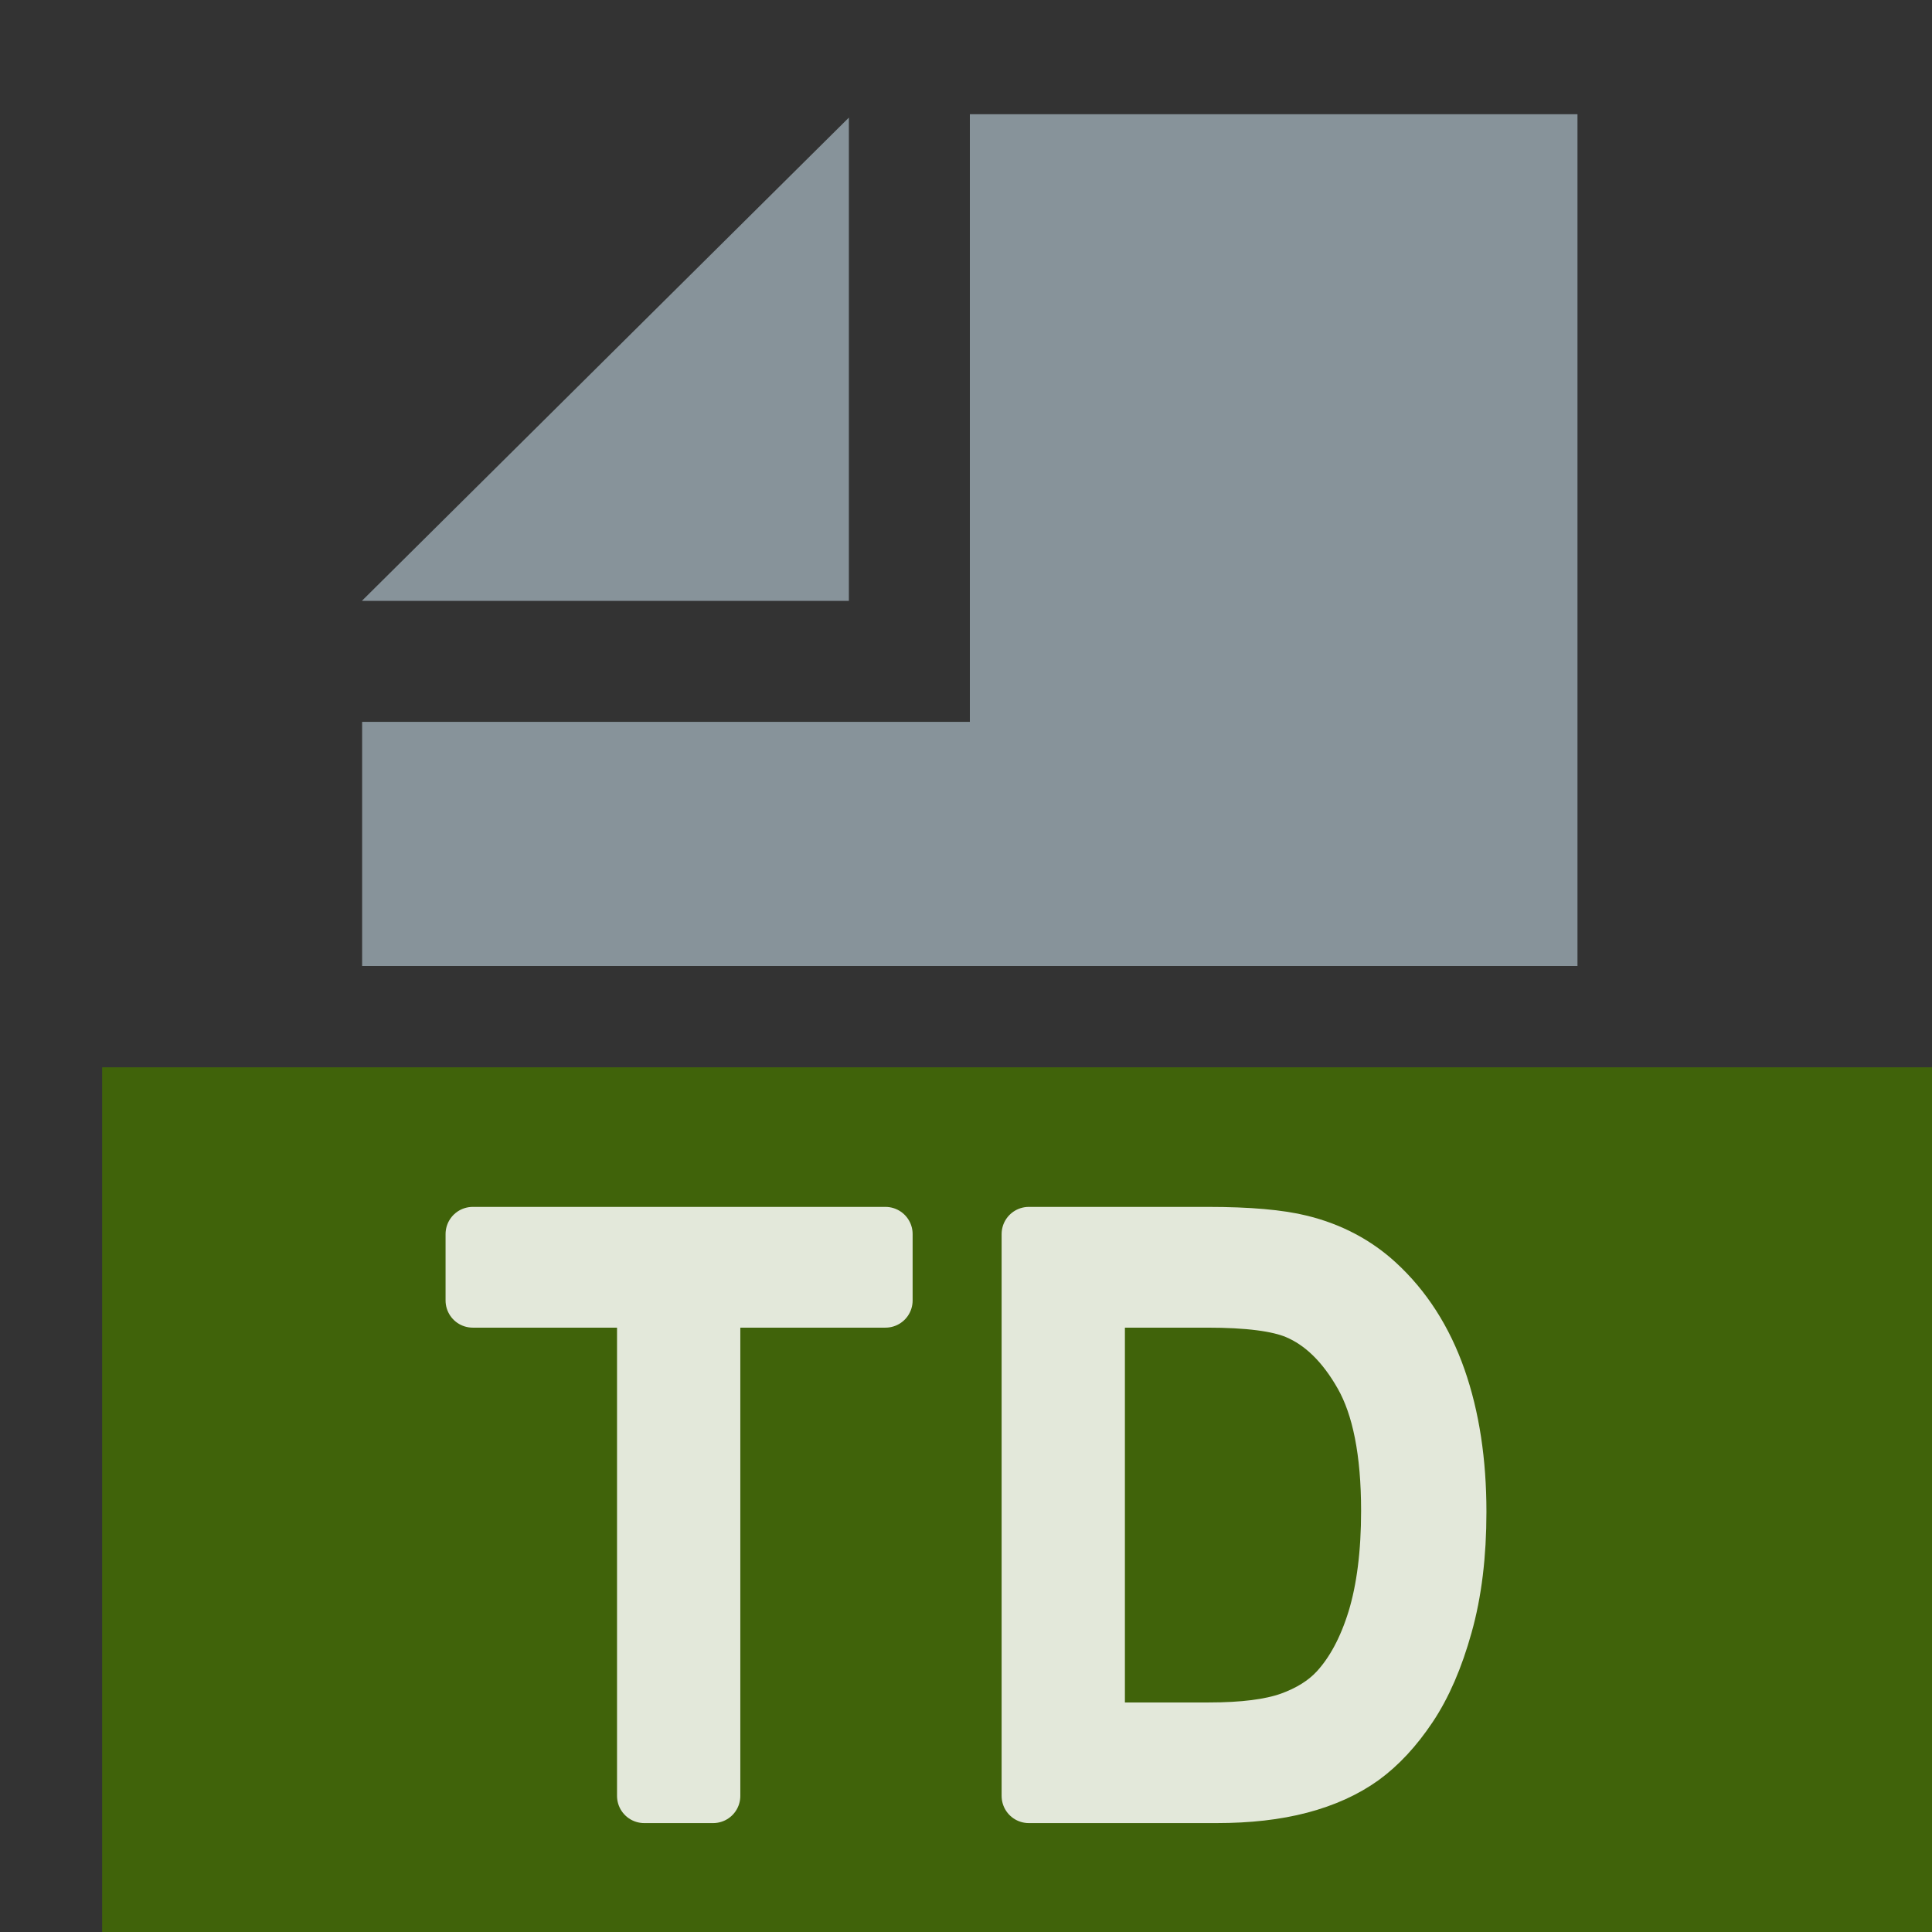 <?xml version="1.0" encoding="UTF-8" standalone="no"?>
<!DOCTYPE svg PUBLIC "-//W3C//DTD SVG 1.1//EN" "http://www.w3.org/Graphics/SVG/1.1/DTD/svg11.dtd">
<svg width="100%" height="100%" viewBox="0 0 16 16" version="1.1" xmlns="http://www.w3.org/2000/svg" xmlns:xlink="http://www.w3.org/1999/xlink" xml:space="preserve" xmlns:serif="http://www.serif.com/" style="fill-rule:evenodd;clip-rule:evenodd;stroke-linejoin:round;stroke-miterlimit:2;">
    <rect x="0" y="0" width="16" height="16" fill="#333333" stroke="none"/>
    <rect id="Typedef" x="0" y="0" width="16" height="16" style="fill:none;"/>
    <clipPath id="_clip1">
        <rect x="0" y="0" width="16" height="16"/>
    </clipPath>
    <g clip-path="url(#_clip1)">
        <rect x="2.999" y="0.946" width="10.207" height="7.054" style="fill:none;"/>
        <clipPath id="_clip2">
            <rect x="2.999" y="0.946" width="10.207" height="7.054"/>
        </clipPath>
        <g clip-path="url(#_clip2)">
            <g id="DocIcon--Symbol-" serif:id="DocIcon (Symbol)">
                <path d="M13.064,15.999L2.999,15.999L2.999,5.978L8.032,5.978L8.032,0.946L13.064,0.946L13.064,15.999ZM7.03,4.976L2.999,4.976L2.999,4.974L7.03,0.974L7.03,4.976Z" style="fill:rgb(135,147,154);"/>
            </g>
        </g>
        <rect x="0.846" y="8.839" width="16" height="7.416" style="fill:rgb(68,111,0);fill-opacity:0.8;"/>
        <g id="Text" opacity="0.85">
            <path d="M5.335,14.873L5.335,10.77L3.915,10.77L3.915,10.22L7.333,10.22L7.333,10.77L5.906,10.77L5.906,14.873L5.335,14.873Z" style="fill:white;fill-rule:nonzero;stroke:white;stroke-width:0.45px;"/>
            <path d="M8.52,14.873L8.52,10.22L10.006,10.22C10.341,10.22 10.597,10.243 10.773,10.287C11.02,10.348 11.231,10.46 11.406,10.62C11.633,10.828 11.803,11.093 11.916,11.415C12.029,11.738 12.085,12.107 12.085,12.521C12.085,12.875 12.047,13.188 11.97,13.461C11.894,13.734 11.796,13.96 11.676,14.139C11.557,14.317 11.426,14.458 11.284,14.561C11.142,14.663 10.97,14.741 10.769,14.794C10.568,14.847 10.337,14.873 10.076,14.873L8.52,14.873ZM9.091,14.324L10.012,14.324C10.296,14.324 10.519,14.296 10.681,14.239C10.842,14.181 10.971,14.101 11.068,13.997C11.203,13.851 11.308,13.655 11.384,13.409C11.459,13.162 11.497,12.863 11.497,12.512C11.497,12.025 11.423,11.651 11.275,11.39C11.127,11.129 10.947,10.954 10.735,10.865C10.582,10.801 10.336,10.77 9.997,10.77L9.091,10.77L9.091,14.324Z" style="fill:white;fill-rule:nonzero;stroke:white;stroke-width:0.45px;"/>
        </g>
    </g>
</svg>
